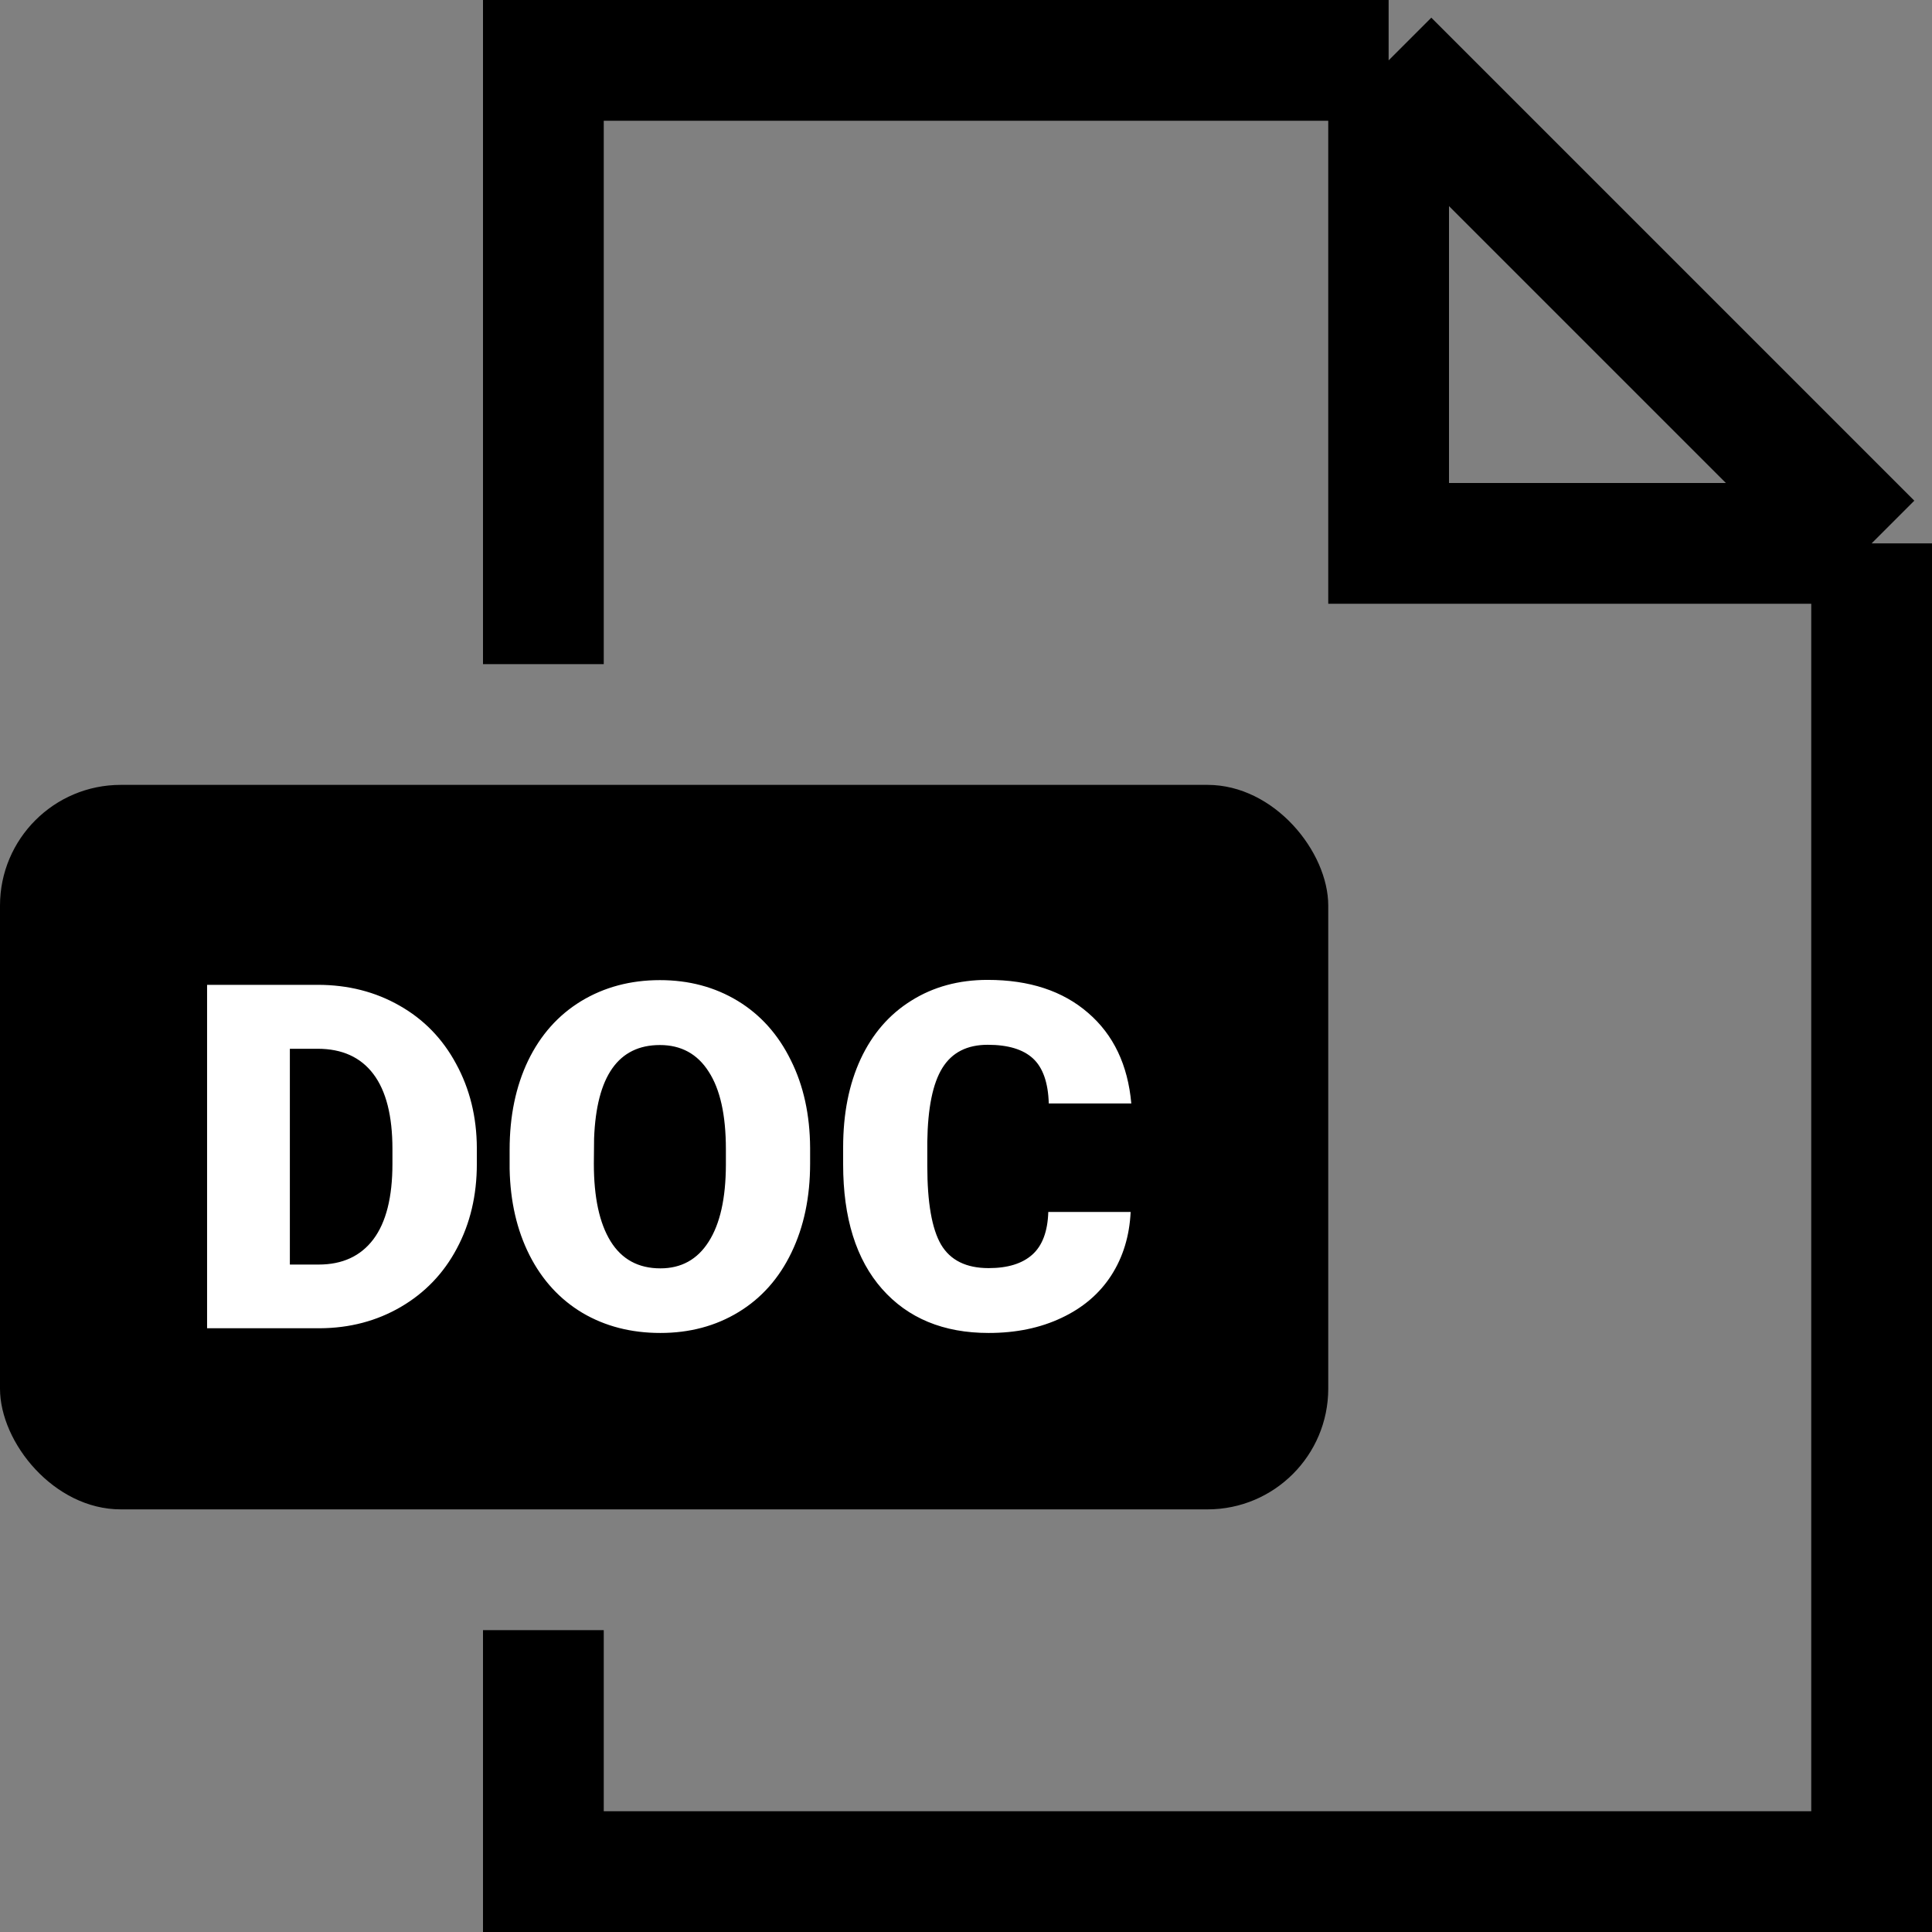 <svg width="32" height="32" id="doc" viewBox="0 0 32 32" 
  xmlns="http://www.w3.org/2000/svg">
  <rect x="0" y="0" width="32" height="32" fill="#808080" stroke="none"/>
  <rect y="13" width="22" height="12" rx="2" stroke="none"/>
  <path d="M3.43 22V16.312H5.262C5.764 16.312 6.216 16.427 6.617 16.656C7.018 16.883 7.331 17.204 7.555 17.621C7.781 18.035 7.896 18.5 7.898 19.016V19.277C7.898 19.798 7.788 20.266 7.566 20.68C7.348 21.091 7.038 21.414 6.637 21.648C6.238 21.88 5.793 21.997 5.301 22H3.43ZM4.801 17.371V20.945H5.277C5.671 20.945 5.973 20.806 6.184 20.527C6.395 20.246 6.5 19.829 6.5 19.277V19.031C6.5 18.482 6.395 18.068 6.184 17.789C5.973 17.51 5.665 17.371 5.262 17.371H4.801ZM13.418 19.273C13.418 19.828 13.315 20.319 13.109 20.746C12.904 21.173 12.611 21.503 12.23 21.734C11.853 21.963 11.422 22.078 10.938 22.078C10.453 22.078 10.023 21.967 9.648 21.746C9.273 21.522 8.98 21.203 8.77 20.789C8.561 20.375 8.452 19.9 8.441 19.363V19.043C8.441 18.486 8.543 17.995 8.746 17.57C8.952 17.143 9.245 16.814 9.625 16.582C10.008 16.35 10.443 16.234 10.93 16.234C11.412 16.234 11.841 16.349 12.219 16.578C12.596 16.807 12.889 17.134 13.098 17.559C13.309 17.98 13.415 18.465 13.418 19.012V19.273ZM12.023 19.035C12.023 18.47 11.928 18.042 11.738 17.75C11.551 17.456 11.281 17.309 10.93 17.309C10.242 17.309 9.879 17.824 9.84 18.855L9.836 19.273C9.836 19.831 9.928 20.259 10.113 20.559C10.298 20.858 10.573 21.008 10.938 21.008C11.284 21.008 11.551 20.861 11.738 20.566C11.926 20.272 12.021 19.849 12.023 19.297V19.035ZM18.727 20.074C18.708 20.47 18.602 20.82 18.406 21.125C18.211 21.427 17.936 21.662 17.582 21.828C17.23 21.995 16.828 22.078 16.375 22.078C15.628 22.078 15.039 21.835 14.609 21.348C14.18 20.861 13.965 20.173 13.965 19.285V19.004C13.965 18.447 14.061 17.96 14.254 17.543C14.449 17.124 14.729 16.801 15.094 16.574C15.458 16.345 15.88 16.23 16.359 16.23C17.049 16.23 17.604 16.413 18.023 16.777C18.443 17.139 18.681 17.639 18.738 18.277H17.371C17.361 17.931 17.273 17.682 17.109 17.531C16.945 17.38 16.695 17.305 16.359 17.305C16.018 17.305 15.768 17.432 15.609 17.688C15.45 17.943 15.367 18.35 15.359 18.91V19.312C15.359 19.919 15.435 20.353 15.586 20.613C15.74 20.874 16.003 21.004 16.375 21.004C16.69 21.004 16.931 20.93 17.098 20.781C17.264 20.633 17.353 20.397 17.363 20.074H18.727Z" fill="white"/>
  <path d="M9 11V1H23M9 27V31H31V9M23 1L31 9M23 1V9H31" stroke="black" fill="none" stroke-width="2"/>
</svg>
